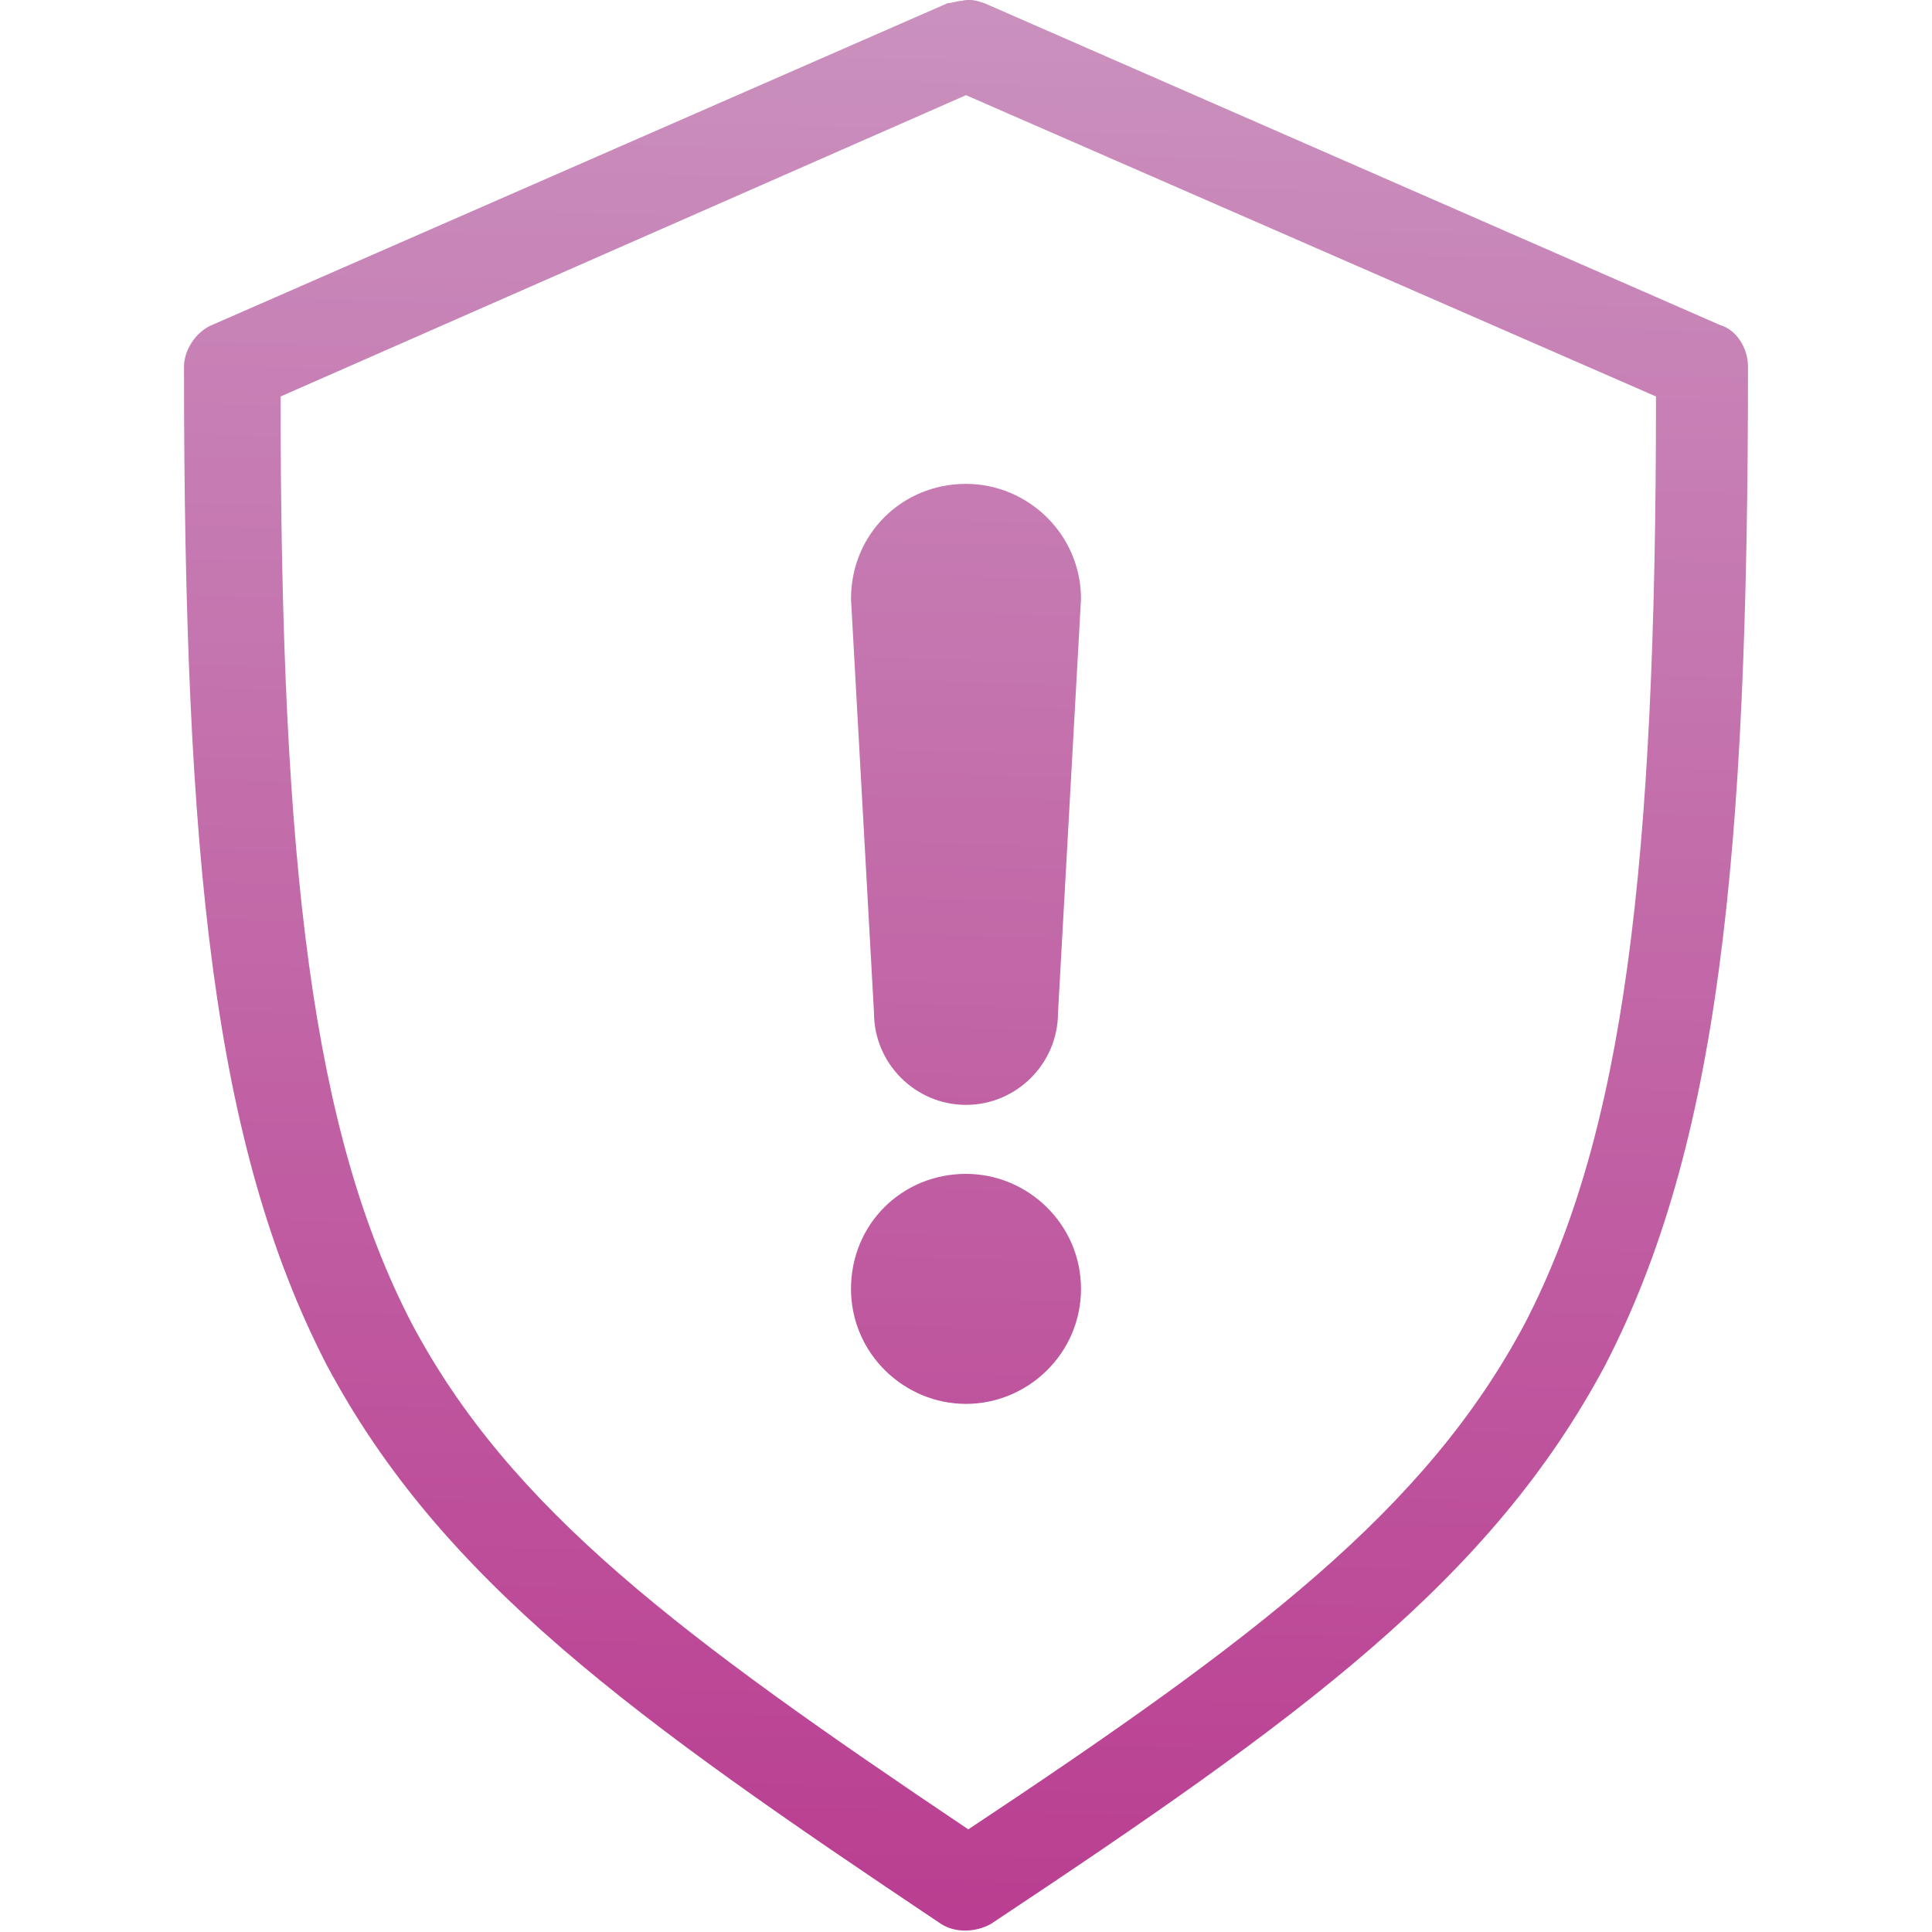 <?xml version="1.0" encoding="UTF-8" standalone="no"?>
<svg
   xmlns:dc="http://purl.org/dc/elements/1.1/"
   xmlns:cc="http://creativecommons.org/ns#"
   xmlns:rdf="http://www.w3.org/1999/02/22-rdf-syntax-ns#"
   xmlns:svg="http://www.w3.org/2000/svg"
   xmlns="http://www.w3.org/2000/svg"
   xmlns:xlink="http://www.w3.org/1999/xlink"
   version="1.1"
   id="Layer_1"
   x="0px"
   y="0px"
   viewBox="0 0 84 84"
   xml:space="preserve"
   width="84"
   height="84"><defs
   id="defs1688"><linearGradient
     id="linearGradient6686"><stop
       id="stop6682"
       offset="0"
       style="stop-color:#BA3E91;stop-opacity:1" /><stop
       id="stop6684"
       offset="1"
       style="stop-color:#CA91BE;stop-opacity:1" /></linearGradient><linearGradient
     gradientUnits="userSpaceOnUse"
     y2="0.138"
     x2="42.8"
     y1="83.246"
     x1="40.868"
     id="linearGradient6688"
     xlink:href="#linearGradient6686" /></defs>
<path
   d="m 41.8,0.038 c -0.2,0 -0.4,0.1 -0.6,0.1 l -32,14 c -0.7,0.3 -1.2,1.1 -1.2,1.8 0,21.5 1.3,33.9 6.2,43.4 5,9.4 13.4,15.4 26.7,24.3 0.6,0.4 1.5,0.4 2.2,0 13.4,-8.9 21.7,-14.9 26.7,-24.3 4.9,-9.5 6.2,-21.9 6.2,-43.4 0,-0.8 -0.5,-1.6 -1.2,-1.8 l -32,-14 c -0.3,-0.1 -0.6,-0.2 -1,-0.1 z m 0.2,4.1 30,13.1 c 0,20.5 -1.4,32 -5.7,40.3 -4.3,8.1 -11.7,13.7 -24.2,22 -12.5,-8.4 -19.9,-13.9 -24.2,-22 -4.3,-8.3 -5.7,-19.8 -5.7,-40.3 z m 0,16.9 c -2.8,0 -5,2.2 -5,5 l 1,18 c 0,2.2 1.8,4 4,4 2.2,0 4,-1.8 4,-4 l 1,-18 c 0,-2.8 -2.3,-5 -5,-5 z m 0,30 c -2.8,0 -5,2.2 -5,5 0,2.8 2.3,5 5,5 2.7,0 5,-2.2 5,-5 0,-2.8 -2.3,-5 -5,-5 z"
   id="path1683"
   style="fill:url(#linearGradient6688);fill-opacity:1" />
</svg>
